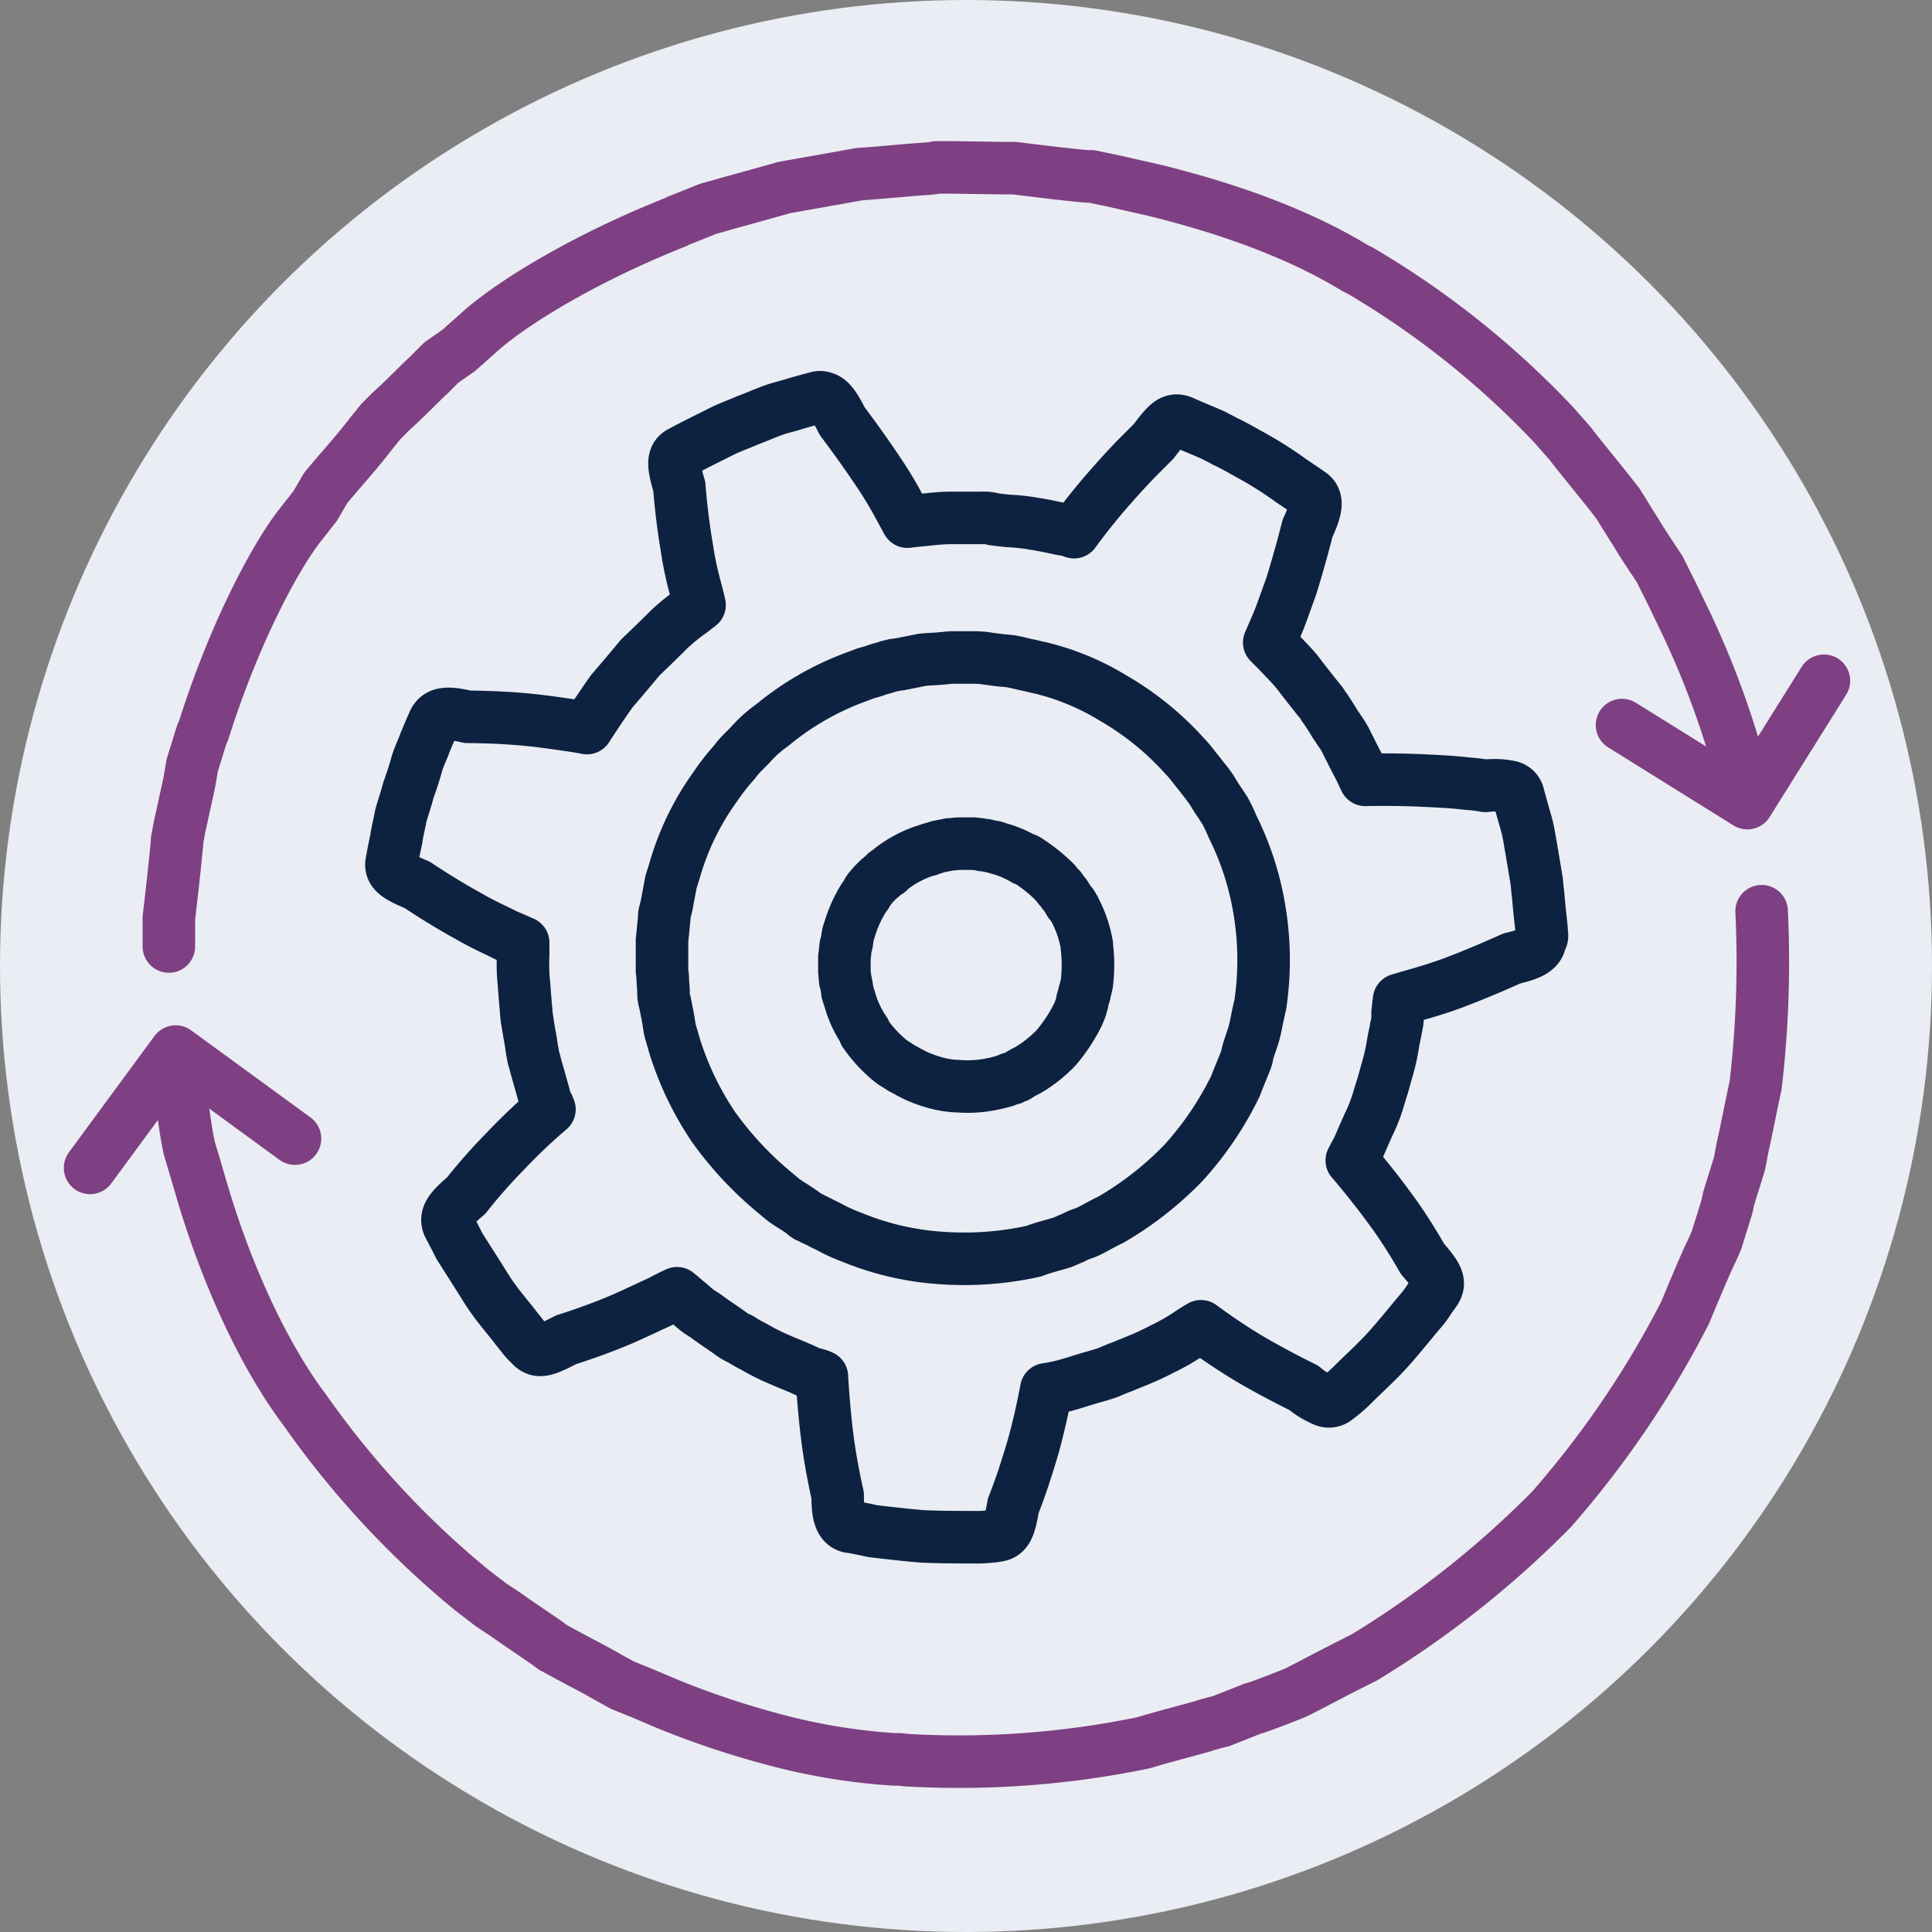 <svg xmlns="http://www.w3.org/2000/svg" viewBox="-4165 -7892 257.4 257.4"><rect x="-4165" y="-7892" width="257.4" height="257.4" fill="#808080" stroke="none"/><defs><style>.a{fill:#eaedf3;}.b,.c{fill:none;stroke-linecap:round;stroke-linejoin:round;stroke-miterlimit:10;stroke-width:7px;}.b{stroke:#0d2240;}.c{stroke:#7e4082;}</style></defs><g transform="translate(-4165 -7892)"><circle class="a" cx="128.7" cy="128.7" r="128.7" transform="translate(0 0)"/><path class="b" d="M205.4,124.3c0-.5-.1-1.3-.2-2.2s-.2-2-.3-3.1c-.1-.6-.1-1.2-.2-1.8l-.3-1.8c-.2-1.2-.4-2.4-.6-3.5a19.056,19.056,0,0,0-.7-3c-.5-1.8-.8-2.9-.8-2.9a1.484,1.484,0,0,0-1.3-1.2,9.733,9.733,0,0,0-3.1-.1,21.31,21.31,0,0,0-2.5-.3c-1.5-.2-3.6-.3-5.6-.4-4-.2-7.9-.1-7.9-.1l-.2-.4c-.1-.3-.3-.6-.5-1.1-.5-.9-1.1-2.1-1.7-3.3a9.5,9.5,0,0,0-1-1.7c-.3-.5-.7-1-.9-1.4-.5-.8-.9-1.4-.9-1.4a1.727,1.727,0,0,0-.3-.4,5.939,5.939,0,0,0-.8-1.1c-.7-.9-1.6-2-2.5-3.2s-2-2.2-2.7-3l-1.3-1.3s.4-.9,1-2.3,1.2-3.2,1.9-5.1c1.2-3.8,2.2-7.8,2.2-7.8,1.1-2.4,1.5-3.8.4-4.6,0,0-1-.7-2.5-1.7a52.162,52.162,0,0,0-5.7-3.6c-1.1-.6-2.1-1.2-3.2-1.7-.5-.3-1-.5-1.5-.8-.5-.2-.9-.4-1.4-.6-1.7-.7-2.8-1.2-2.8-1.2-.1,0-.2-.1-.3-.1-1.2-.3-1.9.6-3.5,2.7l-1.8,1.8c-1.1,1.1-2.5,2.6-3.8,4.1-2.7,3-5,6.2-5,6.2a.31.31,0,0,1-.2-.1c-.1,0-.1,0-.2-.1-.3-.1-.7-.1-1.2-.2-1-.2-2.3-.5-3.6-.7a26.316,26.316,0,0,0-3.6-.4c-1-.1-1.7-.2-1.7-.2a1.75,1.75,0,0,1-.5-.1,4.888,4.888,0,0,0-1.3-.1h-4.1c-1.5,0-2.9.2-4,.3s-1.8.2-1.8.2-.5-.9-1.2-2.2a51.871,51.871,0,0,0-2.8-4.6c-2.2-3.3-4.7-6.6-4.7-6.6-.9-1.8-1.6-2.9-2.5-3.1a1.388,1.388,0,0,0-.9,0s-1.2.3-2.9.8c-.9.3-1.9.5-3,.9s-2.2.9-3.3,1.3c-1.1.5-2.3.9-3.3,1.4l-2.8,1.4c-1.6.8-2.7,1.4-2.7,1.4-1.3.6-1.1,1.9-.3,4.6,0,0,.3,4.1,1,8.1a44.193,44.193,0,0,0,1.1,5.3c.4,1.5.6,2.4.6,2.4s-.5.4-1.3,1a25.95,25.95,0,0,0-2.8,2.3c-1.9,1.9-3.8,3.7-3.8,3.7s-1.9,2.3-3.8,4.5c-1.7,2.4-3.3,4.9-3.3,4.9s-1-.2-2.4-.4-3.4-.5-5.4-.7c-4-.4-8.1-.4-8.1-.4-2.6-.6-3.9-.6-4.5.7,0,0-.5,1.1-1.2,2.8-.3.9-.8,1.8-1.1,2.9s-.7,2.3-1.1,3.4c-.3,1.2-.7,2.3-1,3.4-.2,1.1-.5,2.2-.6,3.1-.4,1.8-.6,3-.6,3-.3,1.4.8,2,3.4,3.1,0,0,3.4,2.3,6.9,4.2,1.7,1,3.5,1.8,4.9,2.5,1.4.6,2.3,1,2.3,1v1.7a24.02,24.02,0,0,0,.1,3.7c.1,1.3.2,2.7.3,3.6,0,.5.1.9.1,1.2a1.75,1.75,0,0,1,.1.5s.1.7.3,1.8c.1.5.2,1.2.3,1.9.1.3.1.7.2,1s.2.7.3,1.1c.4,1.4.8,2.8,1.1,3.9a3.922,3.922,0,0,0,.5,1.3,4.2,4.2,0,0,0,.2.5,72.6,72.6,0,0,0-5.8,5.5,71.922,71.922,0,0,0-5.3,6c-2,1.7-2.9,2.7-2.3,4,0,0,.6,1.1,1.4,2.7,1,1.6,2.3,3.6,3.6,5.7a30.626,30.626,0,0,0,2.1,2.9c.7.9,1.4,1.7,1.9,2.4.6.7,1,1.3,1.4,1.7l.6.6a1.769,1.769,0,0,0,.8.5c.8.2,1.9-.3,3.8-1.3,0,0,3.9-1.2,7.6-2.8,1.8-.8,3.7-1.7,5-2.3,1.3-.7,2.2-1.1,2.2-1.1s.5.4,1.3,1.1c.4.3.8.7,1.3,1.1s1.1.7,1.6,1.1c1.1.8,2.2,1.5,3,2.1a6.417,6.417,0,0,0,1,.6,1.1,1.1,0,0,1,.4.2,16.346,16.346,0,0,0,1.6.9,30.086,30.086,0,0,0,3.6,1.8c1.4.6,2.7,1.1,3.7,1.6.5.2,1,.3,1.3.4a4.206,4.206,0,0,1,.5.2s.2,3.9.7,7.9c.5,4.1,1.4,7.9,1.4,7.9,0,2.5.3,3.9,1.6,4.2h.1s1.2.2,3,.6c1.8.2,4.2.5,6.7.7,2.4.1,4.9.1,6.7.1a13.468,13.468,0,0,0,2.2-.1,2.767,2.767,0,0,0,.8-.1c1.5-.1,1.8-1.2,2.3-4,0,0,.4-1,.9-2.4s1.1-3.3,1.7-5.3c1.1-3.9,1.8-7.8,1.8-7.8s.7-.1,1.6-.3c1-.2,2.2-.6,3.5-1s2.6-.7,3.5-1.1,1.5-.6,1.5-.6.7-.3,1.7-.7a37.334,37.334,0,0,0,3.7-1.7,27.217,27.217,0,0,0,3.5-2c.9-.6,1.6-1,1.6-1s3.2,2.4,6.6,4.4,7.1,3.8,7.1,3.8a10.277,10.277,0,0,0,2.8,1.7,1.566,1.566,0,0,0,1.6-.3,19.308,19.308,0,0,0,2.3-2c1.3-1.3,3.1-2.9,4.7-4.7s3.1-3.7,4.3-5.1c.6-.7,1-1.4,1.3-1.8s.5-.7.5-.7c.8-1.2.2-2.1-1.7-4.3,0,0-.5-.9-1.3-2.2s-1.9-3-3.1-4.6c-2.4-3.3-5-6.3-5-6.3s.3-.6.8-1.5c.4-.9.9-2.1,1.5-3.4a21.115,21.115,0,0,0,1.3-3.4c.3-1,.5-1.6.5-1.6s.2-.7.5-1.8a28.4,28.4,0,0,0,.9-3.9c.1-.7.3-1.4.4-2.1a6.478,6.478,0,0,0,.2-1.9c.1-1.1.2-1.8.2-1.8s1-.3,2.4-.7,3.4-1,5.2-1.7c3.7-1.4,7.4-3.1,7.4-3.1,2.6-.6,3.8-1.2,3.8-2.6C205.4,125.1,205.5,124.8,205.4,124.3Zm-37.5,9.6c-.4,1.6-.6,3-.9,4l-.5,1.5a9.476,9.476,0,0,0-.4,1.5c-.3.9-.9,2.2-1.5,3.8a43.691,43.691,0,0,1-6.9,10.2,44.552,44.552,0,0,1-9.7,7.6c-1.5.7-2.7,1.5-3.6,1.8a7.712,7.712,0,0,0-1.4.6s-.5.2-1.4.6c-.9.3-2.3.6-3.9,1.2a42.825,42.825,0,0,1-12.3.9,37.815,37.815,0,0,1-12-2.8,22.024,22.024,0,0,1-2.1-.9c-.6-.3-1.1-.6-1.6-.8a13.839,13.839,0,0,0-1.4-.7,1.094,1.094,0,0,0-.4-.2c-.1-.1-.3-.1-.4-.2a1.756,1.756,0,0,1-.5-.4c-.4-.3-.9-.6-1.5-1a11.545,11.545,0,0,1-1.9-1.4,46.359,46.359,0,0,1-8.5-9,41.089,41.089,0,0,1-5.3-11.1c-.2-.8-.5-1.6-.6-2.2q-.15-1.05-.3-1.8l-.3-1.5a4.422,4.422,0,0,1-.2-1.5c0-.5-.1-1.1-.1-1.8,0-.3-.1-.7-.1-1.1v-3.9l.3-3a2.2,2.2,0,0,1,.1-.8l.2-.8c.1-.5.2-1.1.3-1.6s.2-1.1.3-1.6l.5-1.6a35.9,35.9,0,0,1,5.4-11.1,27.769,27.769,0,0,1,2.5-3.2,12.244,12.244,0,0,1,1-1.2l1.1-1.1a16.8,16.8,0,0,1,3-2.7,38,38,0,0,1,10.6-6.2l1.6-.6c.5-.2,1.1-.3,1.6-.5s1.1-.3,1.6-.5l.8-.2c.3,0,.5-.1.8-.1l3-.6c1-.1,1.9-.1,2.7-.2.4,0,.8-.1,1.2-.1h2.9a10.758,10.758,0,0,1,1.6.1s.6.1,1.5.2c.5.1,1.1.1,1.8.2s1.4.3,2.3.5c.6.1,1.2.3,1.8.4a33.866,33.866,0,0,1,9.6,4,39.149,39.149,0,0,1,9.6,7.8c.6.6,1,1.2,1.5,1.8.4.5.8,1,1.1,1.4.2.2.3.4.4.5a1.38,1.38,0,0,0,.3.4,1.238,1.238,0,0,0,.2.3s.3.5.8,1.3c.3.4.6.9,1,1.5a20.918,20.918,0,0,1,1,2.1,39.04,39.04,0,0,1,3.7,11.8A40.127,40.127,0,0,1,167.9,133.9Z"/><path class="c" d="M22.5,126.1v-3.8c.4-3.5.8-6.9,1.1-10.2v-.2l.3-1.6,1-4.6c.3-1.2.5-2.5.7-3.7l1.3-4.2.1-.2.1-.2C31,85,36.3,74.8,39.8,70.2L42,67.4,43.4,65c.4-.5,1.1-1.3,1.6-1.9,1.3-1.5,2.8-3.2,4.5-5.4l1.2-1.5,1.4-1.4c2-1.8,3.6-3.5,5-4.8l1.7-1.7,2.3-1.6,2.7-2.4c4.3-3.9,14.1-9.9,26.2-14.7l.2-.1.2-.1,4-1.6c1.2-.3,2.4-.7,3.6-1l4.3-1.2,1.8-.5.3-.1c3.4-.6,6.8-1.2,10.1-1.8,3-.2,5.9-.5,8.6-.7a8.807,8.807,0,0,0,1.7-.2h1.9l6.8.1h1.6l5.8.7c1.1.1,2.5.3,4,.4h.5l2.9.6,3.5.8c1.4.3,3.1.7,4.9,1.2,9.4,2.5,17.6,5.8,23.8,9.6l.4.2.4.2A117.105,117.105,0,0,1,207,56.6l2.2,2.5c.6.8,1.4,1.8,2.3,2.9l2.9,3.6,1,1.3.1.1,3.3,5.3c.7,1.1,1.5,2.3,2.3,3.5l1.7,3.4,1.2,2.5a117.356,117.356,0,0,1,8.1,21.8"/><path class="c" d="M234.7,121.4a141.03,141.03,0,0,1-.8,23.2c-.7,3.2-1.2,5.9-1.7,8.1-.2.9-.3,1.7-.5,2.5l-1.4,4.5-.1.5-.1.5-1.4,4.5c-.3.7-.6,1.4-1,2.2-.9,2-2,4.6-3.2,7.5a129.19,129.19,0,0,1-17.8,26.2,130.242,130.242,0,0,1-24.9,19.7c-2.8,1.4-5.3,2.7-7.2,3.7-.8.4-1.5.8-2.2,1.1-3,1.2-4.7,1.8-4.7,1.8l-.3.1-.4.1-4.3,1.7c-.8.2-1.6.4-2.5.7-2.1.6-4.9,1.3-7.9,2.2a121.411,121.411,0,0,1-31.6,2.3l-.8-.1h-.8a81.548,81.548,0,0,1-16.2-2.7,115.156,115.156,0,0,1-14-4.7l-3.3-1.4-2.7-1.1c-1.3-.7-2.5-1.4-3.6-2-3.6-1.9-5.6-3-5.6-3h0l-1.1-.8-4.1-2.8c-1.1-.8-2.2-1.5-3.1-2.1l-2.6-2a120.575,120.575,0,0,1-22.3-24.1l-.3-.4-.3-.4c-5-7-9.6-16.9-12.9-27.9l-1.2-4.1-.6-2a4.331,4.331,0,0,0-.1-.5c-.3-1.5-.5-3-.7-4.3-.4-2-.7-3.6-.9-4.5"/><path class="b" d="M131.3,112.6l.4.1.5.1a1.854,1.854,0,0,1,.7.2,13.449,13.449,0,0,1,3.6,1.5h.2a21.731,21.731,0,0,1,3.9,3.1l.3.4c.1.1.2.3.4.4l.4.6.2.2h0l.5.8a1,1,0,0,0,.4.5l.3.5.2.4a15.812,15.812,0,0,1,1.5,4.5v.2a20.009,20.009,0,0,1,0,4.9,10.378,10.378,0,0,1-.3,1.2.6.6,0,0,1-.1.4l-.2.7v.2l-.2.7c0,.1-.1.2-.1.3a9.746,9.746,0,0,1-.5,1.1,21.576,21.576,0,0,1-2.7,4,17.535,17.535,0,0,1-3.8,3,10.906,10.906,0,0,0-1.1.6c-.1.1-.2.1-.3.2-.5.2-.7.3-.7.3h-.2l-.7.3c-.1,0-.2.1-.4.1a10.378,10.378,0,0,1-1.2.3,16.1,16.1,0,0,1-4.8.3h-.2a12.852,12.852,0,0,1-2.5-.4,17.232,17.232,0,0,1-2.1-.7l-.5-.2-.4-.2-.6-.3c-.5-.3-.9-.5-.9-.5h0l-.2-.1-.6-.4c-.2-.1-.3-.2-.5-.3l-.4-.3a18.316,18.316,0,0,1-3.4-3.7v-.2a14.315,14.315,0,0,1-2-4.3l-.2-.6-.1-.3v-.1c0-.2-.1-.5-.1-.7-.1-.4-.1-.7-.2-.8v-.1l-.1-1.1v-1.9c.1-.5.1-1.1.2-1.6h0l.1-.2.1-.7c0-.2.1-.4.1-.6l.2-.6h0a17.038,17.038,0,0,1,1.9-4.2l.3-.4.2-.4c.1-.1.2-.2.2-.3.2-.2.4-.5.7-.8l.2-.2.2-.2c.3-.3.6-.5.8-.7l.3-.3.4-.2.4-.4a15.353,15.353,0,0,1,4-2.2h0l.6-.2a1.421,1.421,0,0,0,.6-.2l.7-.2.3-.1h0l1.5-.3c.5,0,.9-.1,1.3-.1h1.9l.9.1a1.483,1.483,0,0,0,.7.1Z"/><path class="c" d="M243,90.7,232.8,107,216.1,96.6"/><path class="c" d="M12,155.6l11.4-15.5,15.9,11.6"/></g></svg>